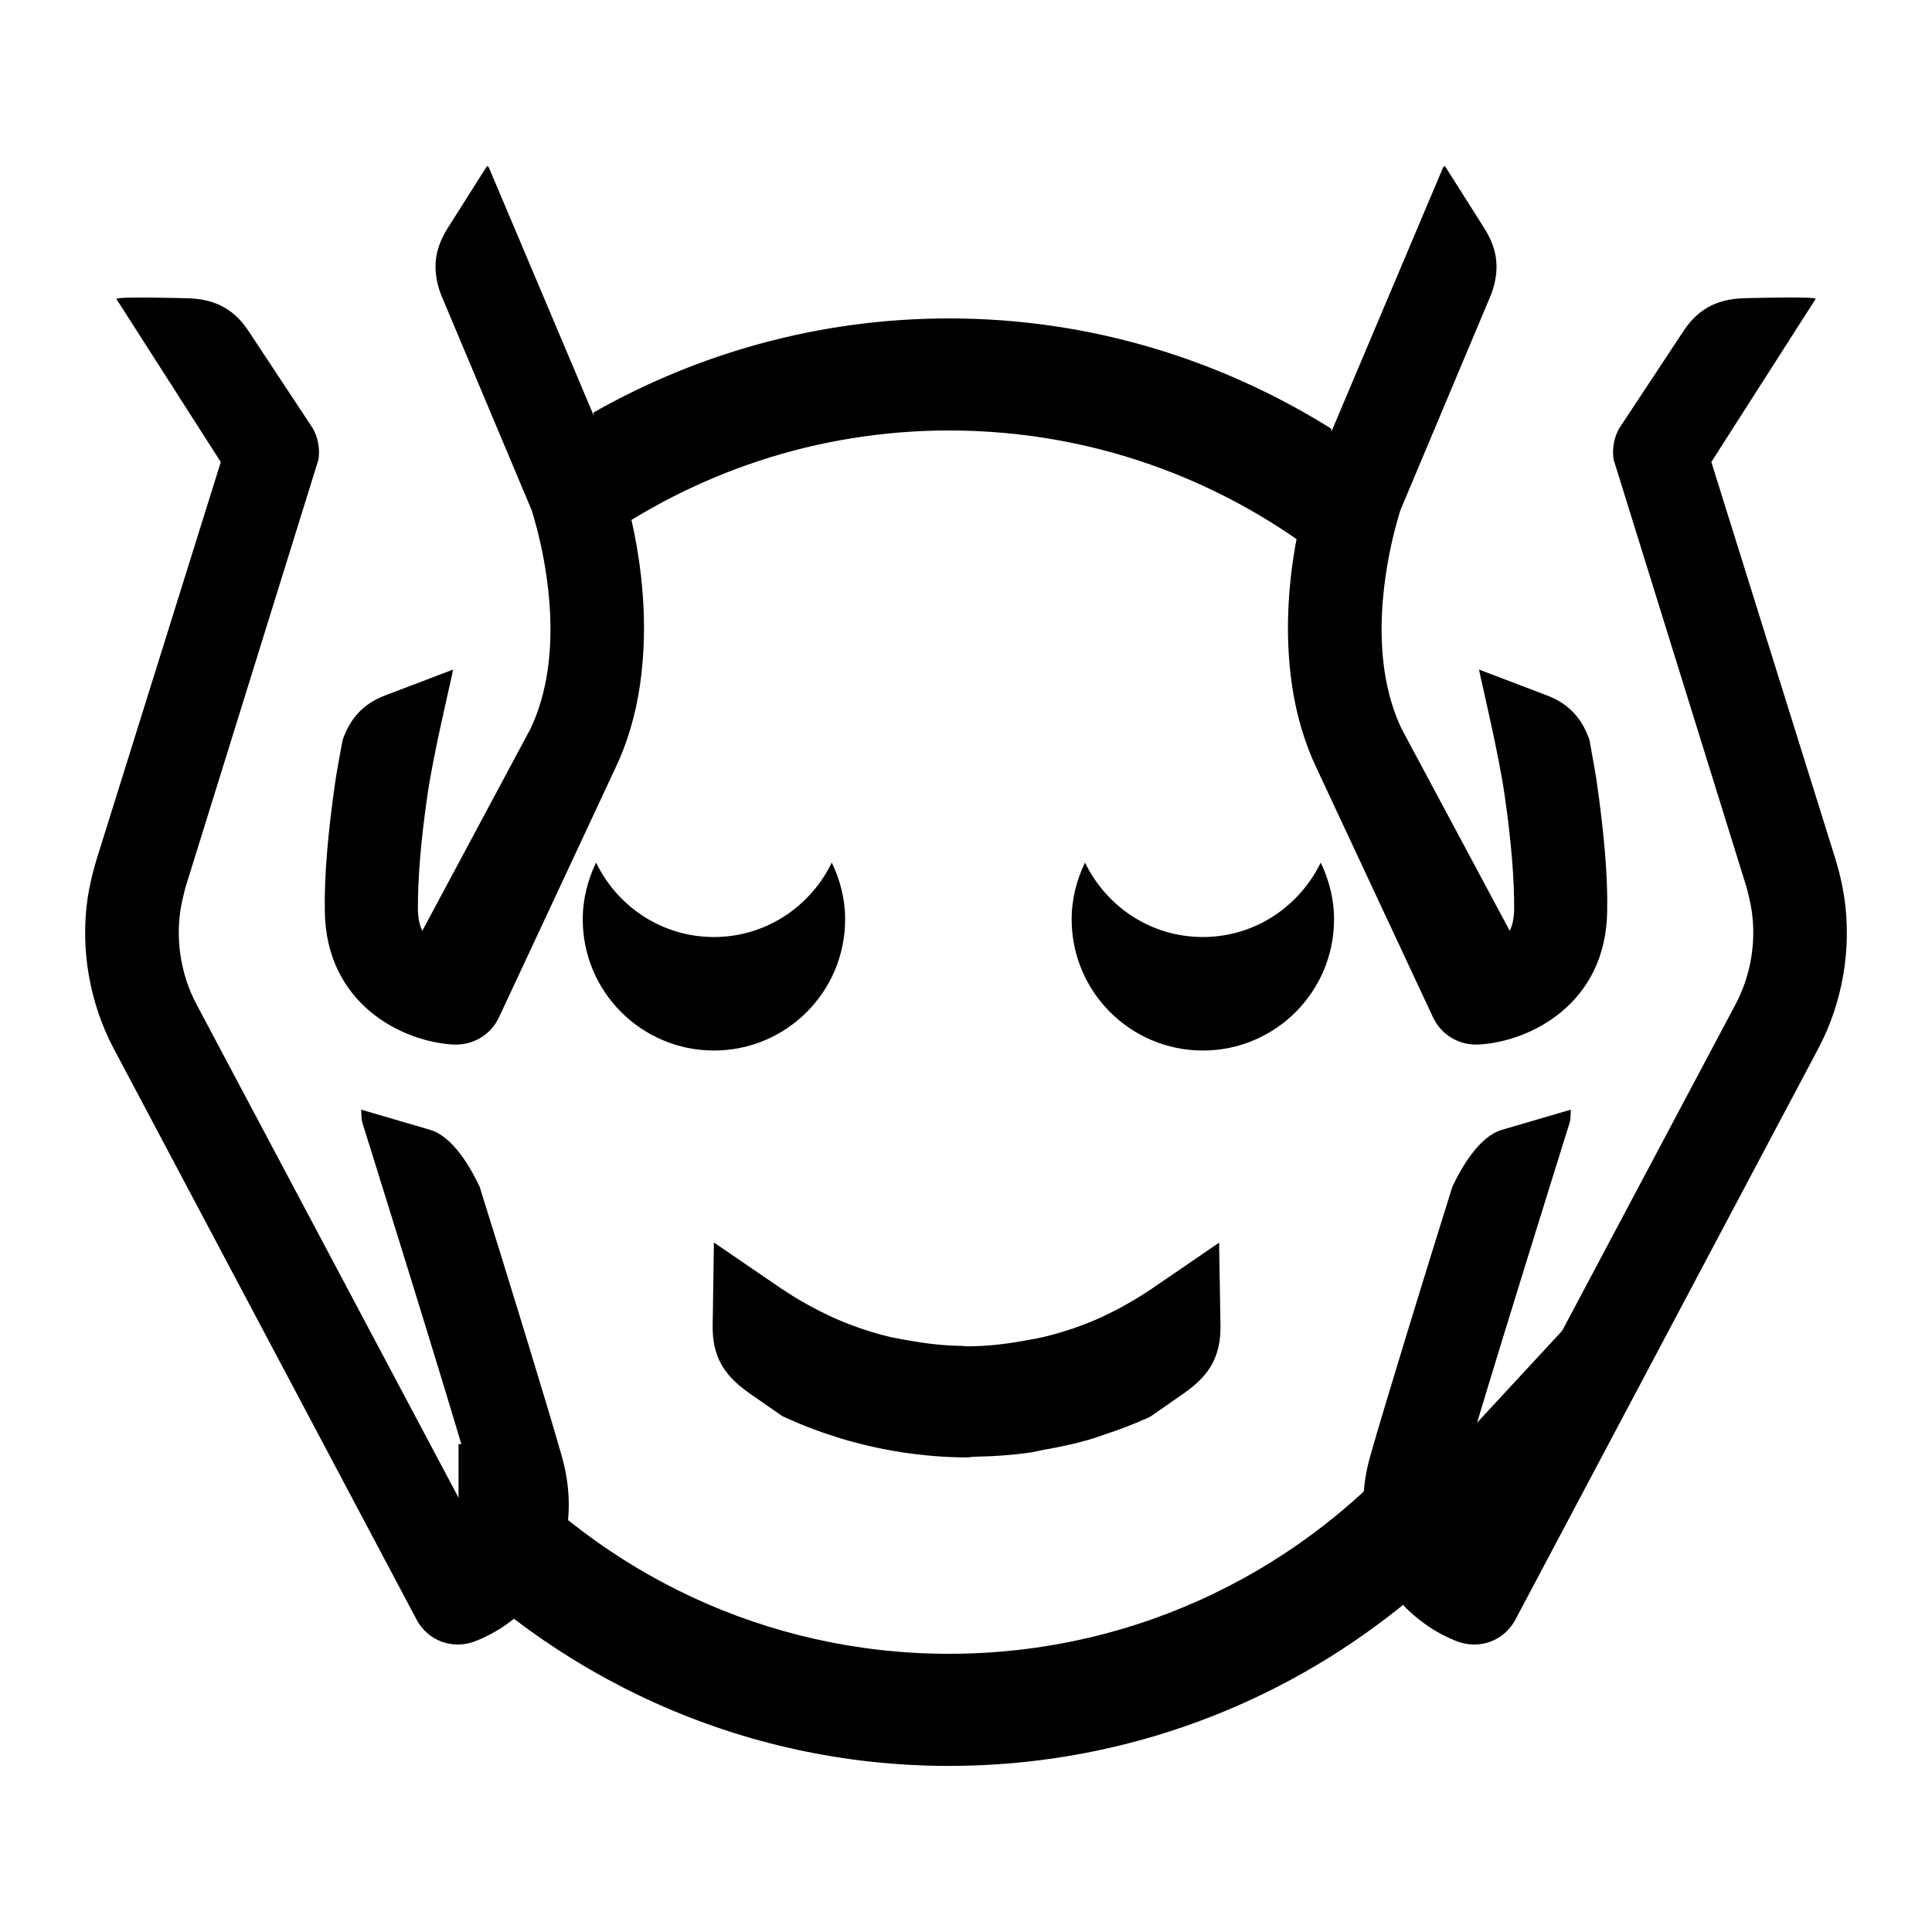 <!-- Generated by IcoMoon.io -->
<svg version="1.1" xmlns="http://www.w3.org/2000/svg" width="32" height="32" viewBox="0 0 32 32">
<title>beauty</title>
<path d="M24.163 24.701c-0.009-0.067 0.004-0.125 0.020-0.18 0.363-1.288 1.815-5.925 1.815-5.925 0.021-0.075 0.013-0.145 0.021-0.217l-1.144 0.335c-0.371 0.109-0.665 0.613-0.82 0.944-0.443 1.413-1.121 3.619-1.356 4.447-0.12 0.42-0.147 0.82-0.093 1.188 0.149 1.031 0.92 1.665 1.536 1.896 0.367 0.135 0.764-0.012 0.952-0.352l5.024-9.472c0.399-0.756 0.553-1.641 0.431-2.488-0.031-0.211-0.080-0.42-0.141-0.625l-2.063-6.6 1.727-2.7c0.032-0.048-1.208-0.012-1.208-0.012-0.451 0.019-0.761 0.196-1 0.573l-1.039 1.573c-0.093 0.157-0.125 0.343-0.099 0.524l2.208 7.104c0.031 0.121 0.061 0.247 0.080 0.373 0.077 0.533-0.021 1.084-0.268 1.548l-4.391 8.268c-0.14-0.063-0.181-0.129-0.192-0.201z"></path>
<path d="M23.739 16.857c0.135 0.284 0.427 0.459 0.749 0.444 0.844-0.044 2.115-0.667 2.132-2.213 0.011-0.555-0.049-1.285-0.176-2.16-0.031-0.207-0.077-0.439-0.117-0.672-0.123-0.349-0.328-0.593-0.703-0.737l-1.127-0.429c0.051 0.256 0.323 1.38 0.423 2.071 0.113 0.777 0.163 1.42 0.159 1.907-0.003 0.145-0.028 0.259-0.073 0.349l-1.792-3.347c-0.135-0.284-0.231-0.611-0.283-0.965-0.183-1.256 0.221-2.513 0.263-2.652l1.505-3.579c0.143-0.388 0.116-0.728-0.111-1.089l-0.653-1.031c0 0-0.021-0.008-0.036 0.027l-2.157 5.103c-0.056 0.172-0.593 1.736-0.344 3.456 0.073 0.504 0.211 0.967 0.408 1.381l1.933 4.137z"></path>
<path d="M7.837 24.701c0.009-0.067-0.004-0.125-0.020-0.18-0.363-1.288-1.815-5.925-1.815-5.925-0.021-0.075-0.013-0.145-0.021-0.217l1.144 0.335c0.371 0.109 0.665 0.613 0.82 0.944 0.443 1.413 1.121 3.619 1.356 4.447 0.12 0.42 0.147 0.82 0.093 1.188-0.149 1.031-0.92 1.665-1.536 1.896-0.367 0.135-0.764-0.012-0.952-0.352l-5.024-9.472c-0.399-0.756-0.553-1.641-0.431-2.488 0.032-0.209 0.081-0.417 0.143-0.624l2.063-6.6-1.728-2.7c-0.032-0.048 1.208-0.012 1.208-0.012 0.451 0.019 0.761 0.196 1 0.573l1.039 1.573c0.093 0.157 0.125 0.343 0.099 0.524l-2.208 7.103c-0.031 0.121-0.061 0.247-0.080 0.373-0.077 0.533 0.021 1.084 0.268 1.548l4.391 8.268c0.14-0.063 0.181-0.129 0.192-0.201z"></path>
<path d="M8.261 16.857c-0.135 0.284-0.427 0.459-0.749 0.444-0.844-0.044-2.115-0.667-2.132-2.213-0.011-0.555 0.049-1.285 0.176-2.16 0.031-0.207 0.077-0.439 0.119-0.672 0.123-0.349 0.328-0.593 0.703-0.737l1.127-0.429c-0.051 0.256-0.323 1.38-0.424 2.071-0.113 0.777-0.163 1.42-0.159 1.907 0.003 0.145 0.028 0.259 0.073 0.349l1.792-3.347c0.135-0.284 0.231-0.611 0.283-0.965 0.183-1.256-0.221-2.513-0.263-2.652l-1.505-3.579c-0.143-0.389-0.117-0.728 0.109-1.089l0.653-1.031c0 0 0.021-0.008 0.036 0.027l2.157 5.103c0.056 0.172 0.593 1.736 0.344 3.456-0.073 0.504-0.211 0.967-0.408 1.381l-1.932 4.137z"></path>
<path d="M22.264 9.535l-0.216-2.436c-1.839-1.149-4.004-1.825-6.328-1.825-2.14 0-4.147 0.571-5.888 1.557v2.196c1.66-1.189 3.689-1.897 5.888-1.897 2.496 0 4.779 0.908 6.544 2.405z"></path>
<path d="M23.596 24.505l-0.071-0.789c-1.859 2.245-4.665 3.676-7.807 3.676-3.043 0-5.767-1.348-7.623-3.473h-0.5v1.479h-0.643c2.191 2.359 5.301 3.851 8.765 3.851 5.456 0 10.064-3.669 11.508-8.667l-3.631 3.924z"></path>
<path d="M19.923 15.52c-0.863 0-1.6-0.505-1.952-1.233-0.137 0.285-0.221 0.601-0.221 0.94 0 1.2 0.973 2.173 2.173 2.173s2.173-0.973 2.173-2.173c0-0.339-0.084-0.655-0.221-0.94-0.352 0.727-1.091 1.233-1.952 1.233z"></path>
<path d="M11.825 15.52c-0.863 0-1.6-0.505-1.952-1.233-0.137 0.285-0.221 0.601-0.221 0.94 0 1.2 0.973 2.173 2.173 2.173s2.173-0.973 2.173-2.173c0-0.339-0.084-0.655-0.221-0.94-0.352 0.727-1.091 1.233-1.952 1.233z"></path>
<path d="M20.196 20.58l-1.136 0.777c-0.216 0.144-0.441 0.277-0.677 0.392-0.073 0.036-0.147 0.072-0.223 0.105-0.289 0.124-0.591 0.225-0.903 0.297-0.063 0.015-0.128 0.024-0.191 0.037-0.339 0.065-0.684 0.111-1.041 0.111-0.045 0-0.088-0.008-0.133-0.008-0.293-0.005-0.579-0.041-0.859-0.092-0.104-0.019-0.209-0.035-0.311-0.060-0.28-0.068-0.551-0.159-0.812-0.268-0.112-0.047-0.219-0.1-0.327-0.153-0.205-0.103-0.403-0.216-0.592-0.343-0.009-0.007-0.017-0.013-0.027-0.020v0.004l-1.139-0.779-0.021 1.372c-0.007 0.491 0.169 0.808 0.568 1.095l0.031 0.023 0.557 0.387c0.001 0.001 0.003 0 0.004 0.001v0.001c0.287 0.132 0.58 0.247 0.885 0.341 0.025 0.008 0.051 0.017 0.076 0.025 0.325 0.097 0.659 0.175 1.001 0.227 0.004 0 0.008 0.001 0.013 0.003 0.347 0.051 0.7 0.084 1.061 0.084 0.056 0 0.109-0.011 0.167-0.012 0.293-0.005 0.583-0.025 0.867-0.064 0.093-0.013 0.181-0.037 0.273-0.053 0.249-0.044 0.495-0.096 0.733-0.165 0.087-0.025 0.169-0.056 0.253-0.084 0.243-0.080 0.479-0.169 0.709-0.273 0.020-0.009 0.039-0.019 0.057-0.028l0.557-0.387 0.031-0.023c0.399-0.287 0.575-0.604 0.568-1.095l-0.023-1.376z"></path>
</svg>
